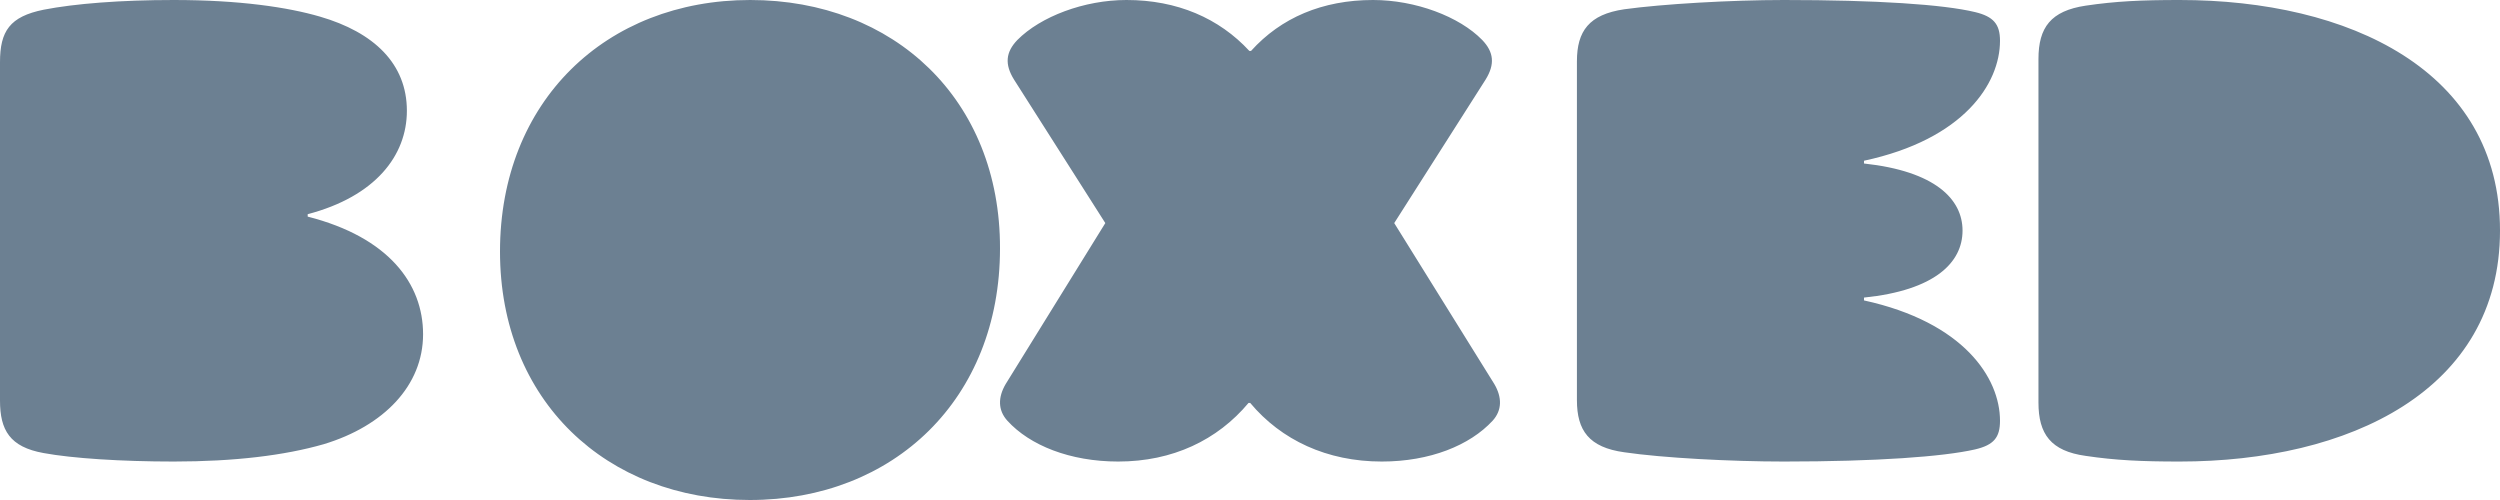 <?xml version="1.0" encoding="UTF-8"?>
<svg width="65px" height="13px" viewBox="0 0 65 13" version="1.1" xmlns="http://www.w3.org/2000/svg" xmlns:xlink="http://www.w3.org/1999/xlink">
    <!-- Generator: sketchtool 52.6 (67491) - http://www.bohemiancoding.com/sketch -->
    <title>467D6512-1675-4BCD-AB68-926AC6C70678</title>
    <desc>Created with sketchtool.</desc>
    <g id="Symbols" stroke="none" stroke-width="1" fill="none" fill-rule="evenodd">
        <g id="content/logos/boxed" fill="#6C8092">
            <path d="M8,5.632 C10.105,6.168 11,7.376 11,8.69 C11,10.025 9.98,11.075 8.421,11.548 C7.4,11.842 6.095,12 4.516,12 C3.148,12 1.874,11.916 1.137,11.78 C0.253,11.622 7.10542736e-15,11.181 7.10542736e-15,10.414 L7.10542736e-15,1.618 C7.10542736e-15,0.809 0.253,0.431 1.137,0.252 C1.948,0.094 3.137,-5.32907052e-15 4.516,-5.32907052e-15 C6.232,-5.32907052e-15 7.484,0.189 8.316,0.431 C9.727,0.841 10.579,1.66 10.579,2.88 C10.579,4.046 9.758,5.107 8,5.569 L8,5.632 Z M56.672,-5.32907052e-15 C61.062,-5.32907052e-15 65,1.826 65,5.994 C65,10.163 61.062,12 56.672,12 C55.676,12 55.002,11.968 54.228,11.853 C53.321,11.727 53,11.286 53,10.467 L53,1.533 C53,0.714 53.321,0.283 54.228,0.147 C55.002,0.032 55.676,-5.32907052e-15 56.672,-5.32907052e-15 Z M19.505,-5.32907052e-15 C23.243,-5.32907052e-15 26.01,2.586 26,6.461 C26,10.369 23.243,13 19.495,13 C15.768,13 13,10.414 13,6.54 C13,2.631 15.757,-5.32907052e-15 19.505,-5.32907052e-15 Z M52,1.06 C52,2.173 51.06,3.622 48.464,4.179 L48.464,4.251 C50.31,4.451 51.026,5.175 51.026,5.995 C51.026,6.824 50.31,7.548 48.464,7.737 L48.464,7.811 C51.06,8.378 52,9.827 52,10.94 C52,11.371 51.843,11.57 51.351,11.685 C50.523,11.874 48.788,12 46.382,12 C45.006,12 43.226,11.906 42.231,11.759 C41.313,11.633 41,11.192 41,10.405 L41,1.595 C41,0.808 41.313,0.378 42.231,0.241 C43.226,0.104 45.006,-5.32907052e-15 46.382,-5.32907052e-15 C48.788,-5.32907052e-15 50.523,0.115 51.351,0.314 C51.832,0.43 52,0.629 52,1.06 Z M36.25,5.8 L38.851,9.983 C39.056,10.33 39.056,10.666 38.808,10.939 C38.215,11.58 37.179,12 35.926,12 C34.502,12 33.314,11.443 32.505,10.476 L32.462,10.476 C31.653,11.443 30.487,12 29.073,12 C27.821,12 26.775,11.58 26.192,10.939 C25.944,10.666 25.944,10.33 26.149,9.983 L28.738,5.8 L26.365,2.07 C26.116,1.67 26.149,1.355 26.451,1.04 C27.055,0.43 28.188,-5.32907052e-15 29.289,-5.32907052e-15 C30.606,-5.32907052e-15 31.696,0.473 32.483,1.324 L32.527,1.324 C33.304,0.462 34.383,-5.32907052e-15 35.699,-5.32907052e-15 C36.801,-5.32907052e-15 37.945,0.43 38.538,1.04 C38.84,1.355 38.873,1.67 38.625,2.07 L36.25,5.8 Z" id="boxed-copy"></path>
        </g>
    </g>
</svg>
